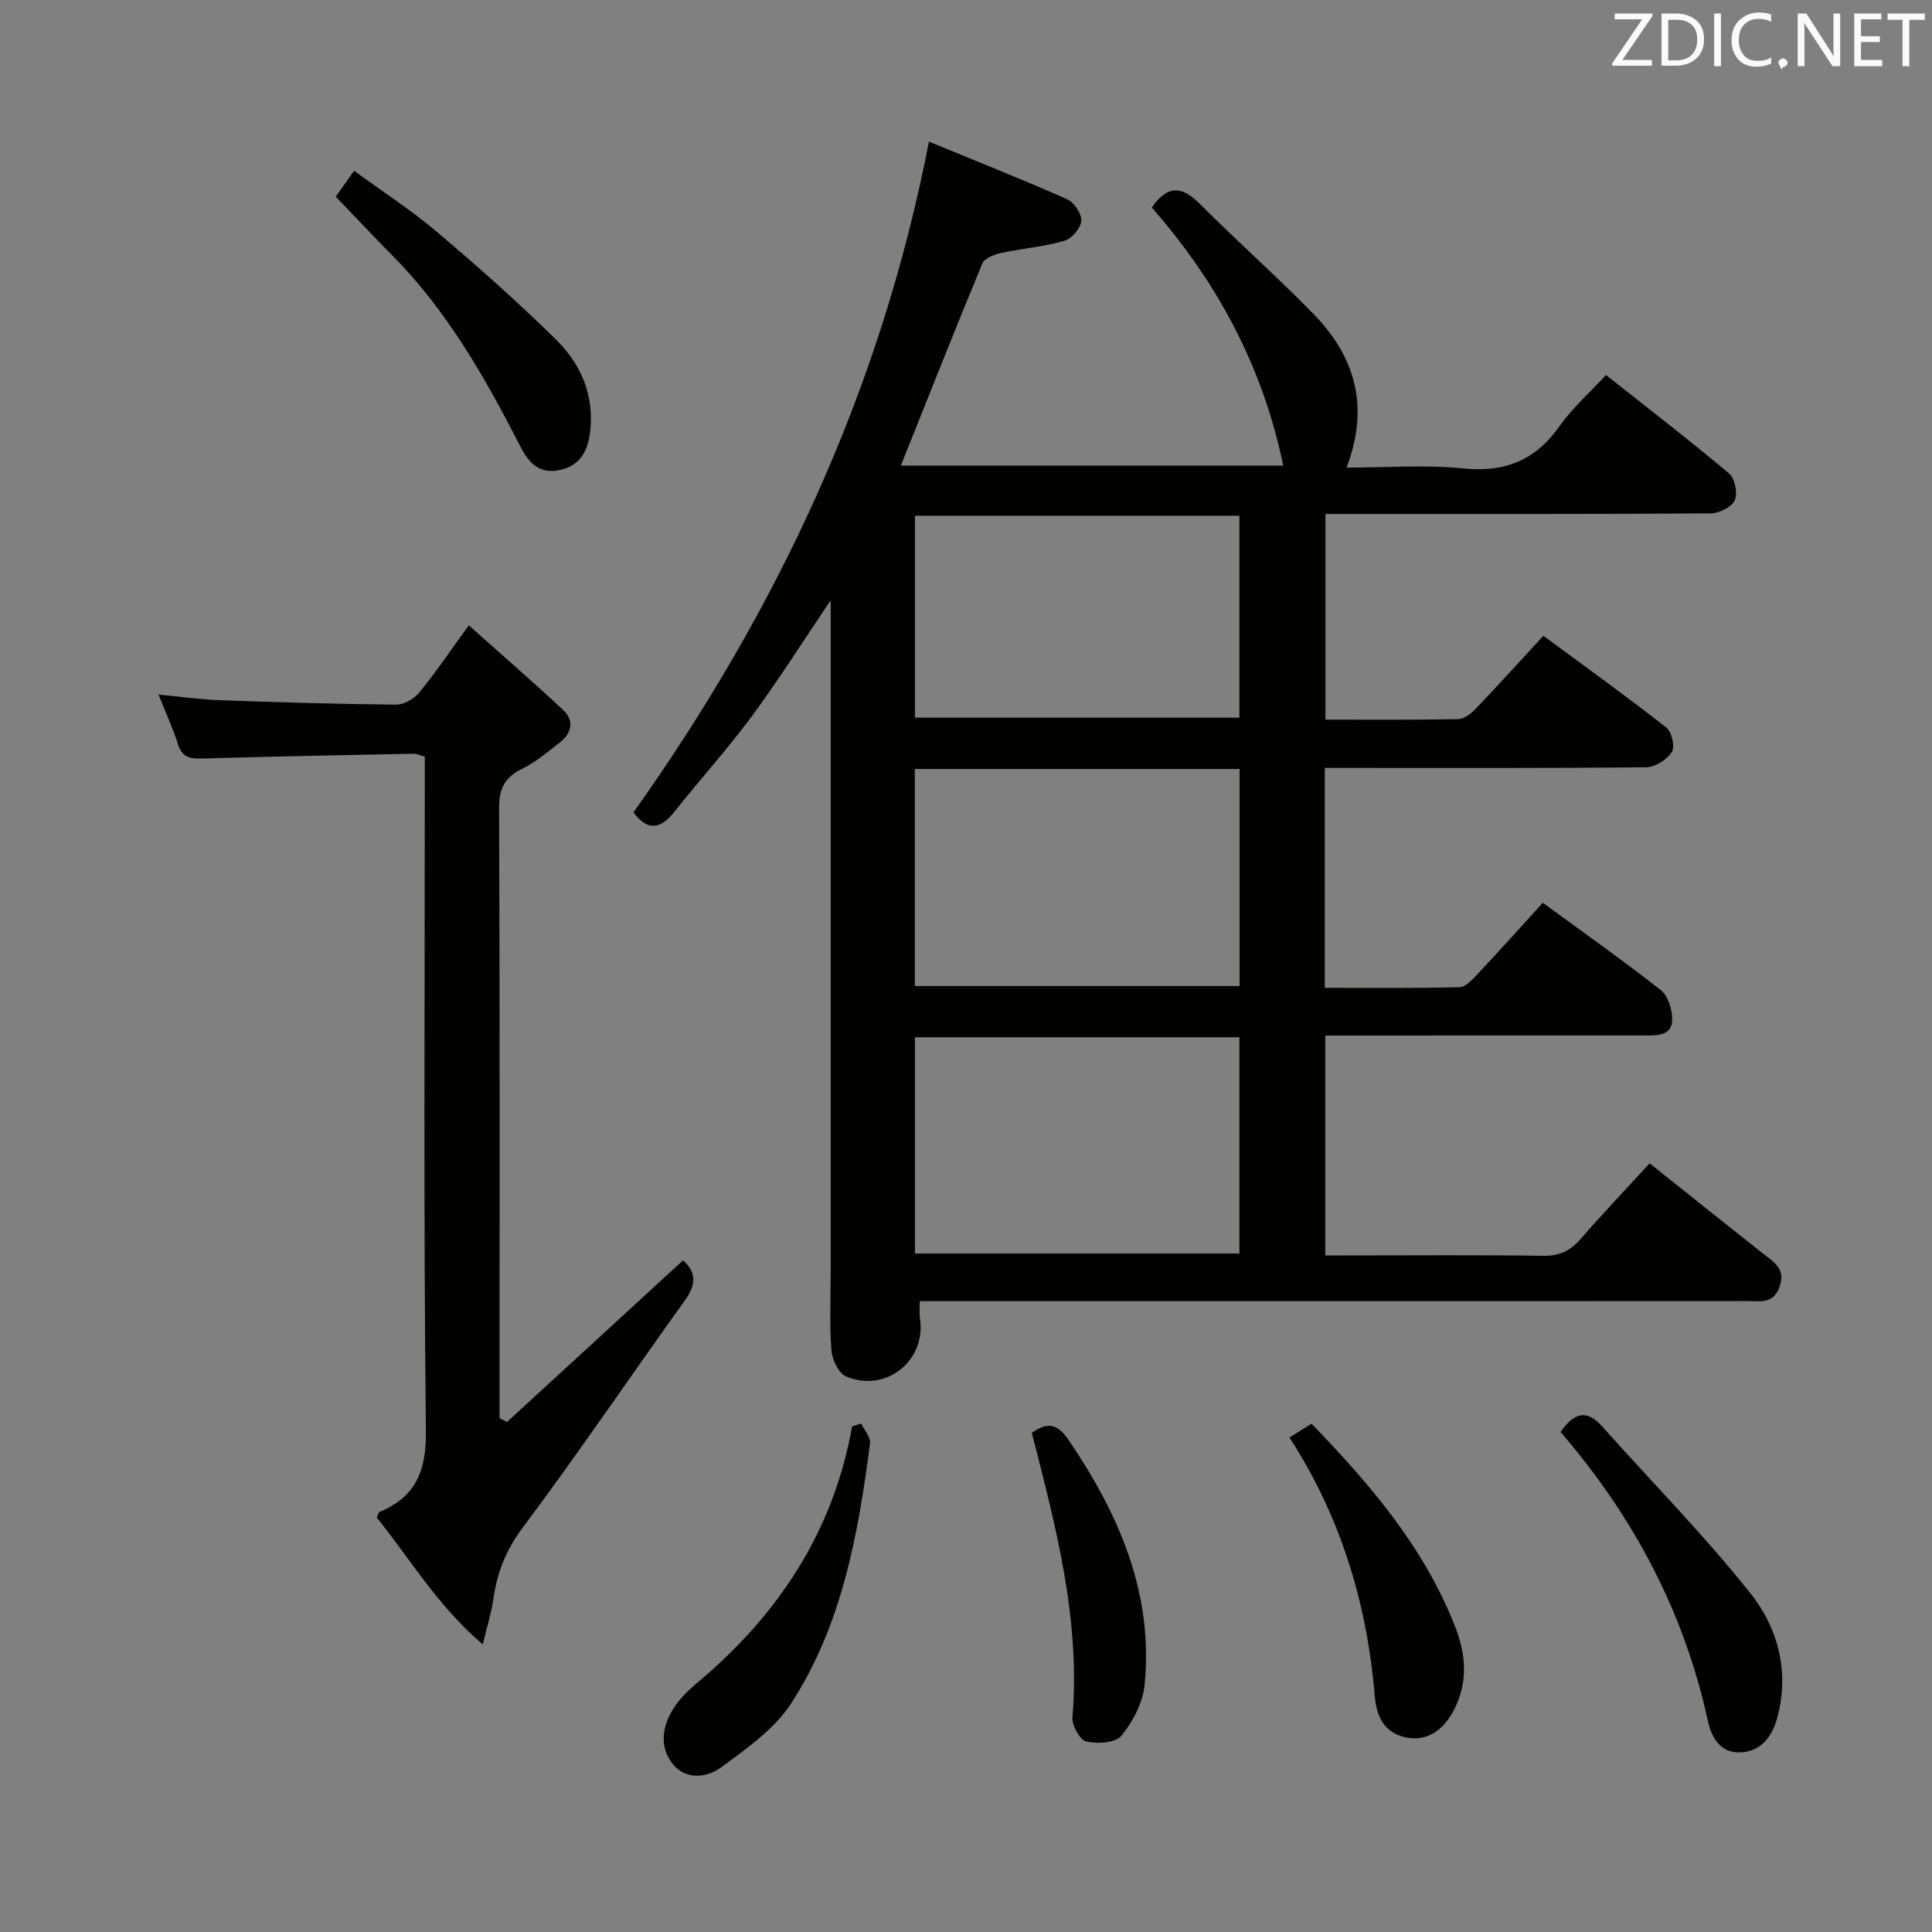 <svg enable-background="new 0 0 400 400" viewBox="0 0 400 400" xmlns="http://www.w3.org/2000/svg"><rect x="0" y="0" width="400" height="400" fill="#808080" stroke="none"/><path d="m192.33 29.32c9.4 3.87 19.09 7.72 28.62 11.93 1.44.64 3.04 3.05 2.92 4.5-.12 1.51-2.01 3.69-3.54 4.12-4.28 1.22-8.79 1.58-13.16 2.53-1.4.31-3.36 1.11-3.81 2.2-5.71 13.78-11.19 27.66-16.85 41.8h79.17c-4.21-20.45-13.7-38.04-27.21-53.43 3.13-4.51 6.07-4.62 9.78-.91 7.75 7.75 15.97 15.05 23.64 22.88 8.58 8.77 11.78 19.1 6.89 31.87 8.42 0 16.36-.62 24.16.17 8.65.88 14.96-1.67 19.96-8.76 2.65-3.77 6.21-6.9 9.6-10.58 8.67 6.86 17.23 13.45 25.49 20.39 1.2 1.01 1.82 4.11 1.17 5.55-.63 1.4-3.23 2.69-4.98 2.71-24.49.17-48.99.12-73.48.12-1.97 0-3.95 0-6.28 0v42.58c9.22 0 18.33.08 27.44-.1 1.23-.02 2.67-1.11 3.61-2.09 4.6-4.8 9.06-9.74 14.07-15.17 8.55 6.31 17.14 12.49 25.46 19 1.12.88 1.82 4 1.13 5.07-1.01 1.58-3.43 3.13-5.27 3.15-20.33.22-40.65.14-60.98.14-1.79 0-3.58 0-5.59 0v45.53c9.32 0 18.6.12 27.87-.13 1.32-.04 2.77-1.66 3.86-2.83 4.44-4.73 8.76-9.56 13.4-14.65 8.21 6.01 16.47 11.83 24.4 18.06 1.51 1.19 2.41 4.02 2.39 6.09-.03 3.43-3.11 3.31-5.62 3.32-19.99.02-39.99.01-59.98.02-1.97 0-3.94 0-6.23 0v45.52h4.69c13.5 0 26.99-.12 40.49.08 3.34.05 5.56-1.04 7.69-3.48 4.57-5.27 9.39-10.32 14.29-15.66 7.93 6.32 15.73 12.55 23.55 18.74 2.22 1.75 4.66 3.09 3.35 6.82-1.27 3.61-4.01 2.95-6.56 2.95-40.32.03-80.64.02-120.97.02-15 0-29.99 0-44.99 0-1.79 0-3.58 0-5.48 0 0 1.58-.13 2.58.02 3.53 1.39 8.73-7.02 15.56-15.31 12.05-1.55-.66-2.88-3.52-3.02-5.46-.41-5.47-.14-10.99-.14-16.48 0-44.15 0-88.31 0-132.46 0-1.78 0-3.56 0-6.3-5.8 8.59-10.8 16.53-16.36 24.06-5.03 6.81-10.76 13.1-16.02 19.76-3.05 3.86-5.74 3.79-8.45.1 29.7-41.83 51.13-87.17 61.17-138.87zm-2.92 129.89v44.94h67.23c0-15.2 0-29.96 0-44.94-22.42 0-44.53 0-67.23 0zm.02 100.32h67.18c0-15.14 0-29.87 0-44.77-22.54 0-44.76 0-67.18 0zm0-152.75v41.81h67.18c0-14.16 0-27.92 0-41.81-22.56 0-44.79 0-67.18 0z" fill="#010100"/><path d="m104.98 294.4c12.1-11.11 24.2-22.22 36.44-33.46 2.83 2.52 2.69 5.08.4 8.26-11.24 15.67-22.06 31.65-33.61 47.09-3.48 4.64-5.3 9.34-6.07 14.82-.39 2.75-1.25 5.43-2.19 9.34-9.42-8.03-15.08-17.76-21.95-26.27.3-.62.37-1.06.58-1.15 7.49-3.14 9.69-8.42 9.6-16.73-.5-44.48-.23-88.96-.23-133.44 0-1.99 0-3.99 0-6.21-.86-.23-1.62-.61-2.37-.6-14.64.29-29.27.57-43.91 1-2.49.07-4.01-.37-4.83-2.98-1.03-3.3-2.51-6.47-4.03-10.27 4.61.44 8.69 1.03 12.78 1.17 12.14.44 24.28.8 36.42.92 1.61.02 3.71-1.2 4.78-2.5 3.36-4.09 6.33-8.5 10.27-13.92 6.73 6.01 13.2 11.62 19.46 17.45 2.45 2.28 1.88 4.86-.65 6.83-2.49 1.94-4.95 4.04-7.75 5.41-3.61 1.77-4.81 4.1-4.79 8.17.16 40.32.1 80.63.1 120.95v5.34c.5.25 1.02.51 1.55.78z" fill="#010100"/><path d="m323.09 296.48c2.81-4.02 5.41-4.76 8.61-1.17 10.25 11.5 21.12 22.51 30.69 34.54 5.75 7.22 8.15 16.29 5.56 25.85-1.09 4.05-3.56 7.07-7.88 7.12-3.87.04-5.71-3.03-6.47-6.52-4.91-22.52-15.35-42.26-30.51-59.82z" fill="#010100"/><path d="m69.52 40.72c.94-1.33 2.06-2.92 3.79-5.36 5.82 4.25 11.75 8.08 17.09 12.6 8.49 7.19 16.85 14.59 24.77 22.4 5.09 5.02 7.89 11.47 7.02 18.97-.45 3.91-1.97 7.03-6.24 7.97-4.23.93-6.44-1.39-8.2-4.83-7.29-14.23-15.14-28.1-26.54-39.6-3.84-3.88-7.58-7.88-11.69-12.15z" fill="#010100"/><path d="m178.3 294.73c.65 1.38 2 2.85 1.83 4.12-2.46 18.85-5.8 37.62-16.35 53.85-3.46 5.32-9.22 9.34-14.47 13.21-2.91 2.15-7.32 2.7-10.02-.69-2.87-3.6-2.19-7.9.24-11.64 1.25-1.92 2.97-3.62 4.75-5.11 16.75-14.02 28.24-31.25 32.14-53.15.62-.19 1.25-.39 1.88-.59z" fill="#010100"/><path d="m266.97 297.62c1.84-1.15 3.09-1.93 4.57-2.86 12.18 12.61 23.38 25.67 29.79 42.18 2.22 5.72 2.58 11.38-.21 16.89-1.89 3.74-4.96 6.63-9.46 5.98-4.47-.64-6.6-3.76-6.99-8.38-1.61-19.15-6.91-37.17-17.7-53.81z" fill="#010100"/><path d="m213.63 296.66c3.57-2.55 5.53-1.58 7.65 1.54 10.43 15.36 17.6 31.74 15.68 50.76-.37 3.65-2.44 7.53-4.8 10.42-1.21 1.49-4.97 1.71-7.27 1.18-1.32-.3-2.99-3.35-2.85-5.02 1.67-20.25-3.44-39.49-8.41-58.88z" fill="#010100"/><g fill="#fafafb"><path d="m342.2 3.2-6.3 9.2h6.1v1.2h-8.2v-.5l6.2-9.1h-5.7v-1.2h7.8v.4z"/><path d="m344 13.7v-10.9h3.1c1.6 0 3 .5 4.1 1.4 1.1 1 1.6 2.2 1.6 3.9s-.5 3-1.6 4-2.5 1.5-4.2 1.5h-3zm1.4-9.6v8.4h1.6c1.4 0 2.5-.4 3.2-1.1.8-.8 1.2-1.8 1.2-3.2s-.4-2.4-1.2-3.1-1.8-1-3.1-1z"/><path d="m356.3 2.8v10.9h-1.4v-10.9z"/><path d="m366.6 13.2c-.8.4-1.8.6-3 .6-1.6 0-2.8-.5-3.7-1.5s-1.4-2.3-1.4-3.9c0-1.7.5-3.2 1.6-4.2s2.4-1.6 4-1.6c1 0 1.9.1 2.6.4v1.5c-.8-.4-1.6-.6-2.6-.6-1.2 0-2.2.4-3 1.2s-1.1 1.9-1.1 3.3c0 1.3.4 2.3 1.1 3.1s1.6 1.1 2.8 1.1c1.1 0 2-.2 2.8-.7v1.3z"/><path d="m368.2 13c0-.3.1-.5.3-.6.2-.2.4-.3.6-.3.3 0 .5.1.7.3s.3.4.3.6-.1.5-.3.6c-.2.2-.4.3-.7.3-.3 1-.5-.1-.6-.3-.2-.2-.3-.4-.3-.6z"/><path d="m381.1 13.7h-1.7l-5.5-8.4c-.2-.2-.3-.5-.4-.7 0 .2.1.8.1 1.5v7.6h-1.4v-10.9h1.8l5.3 8.3c.3.4.4.6.4.8 0-.3-.1-.8-.1-1.6v-7.5h1.4v10.9z"/><path d="m389.7 13.7h-5.8v-10.9h5.6v1.2h-4.2v3.5h3.9v1.2h-3.9v3.7h4.4z"/><path d="m398.4 4.1h-3.1v9.6h-1.4v-9.6h-3.1v-1.3h7.7v1.3z"/></g></svg>